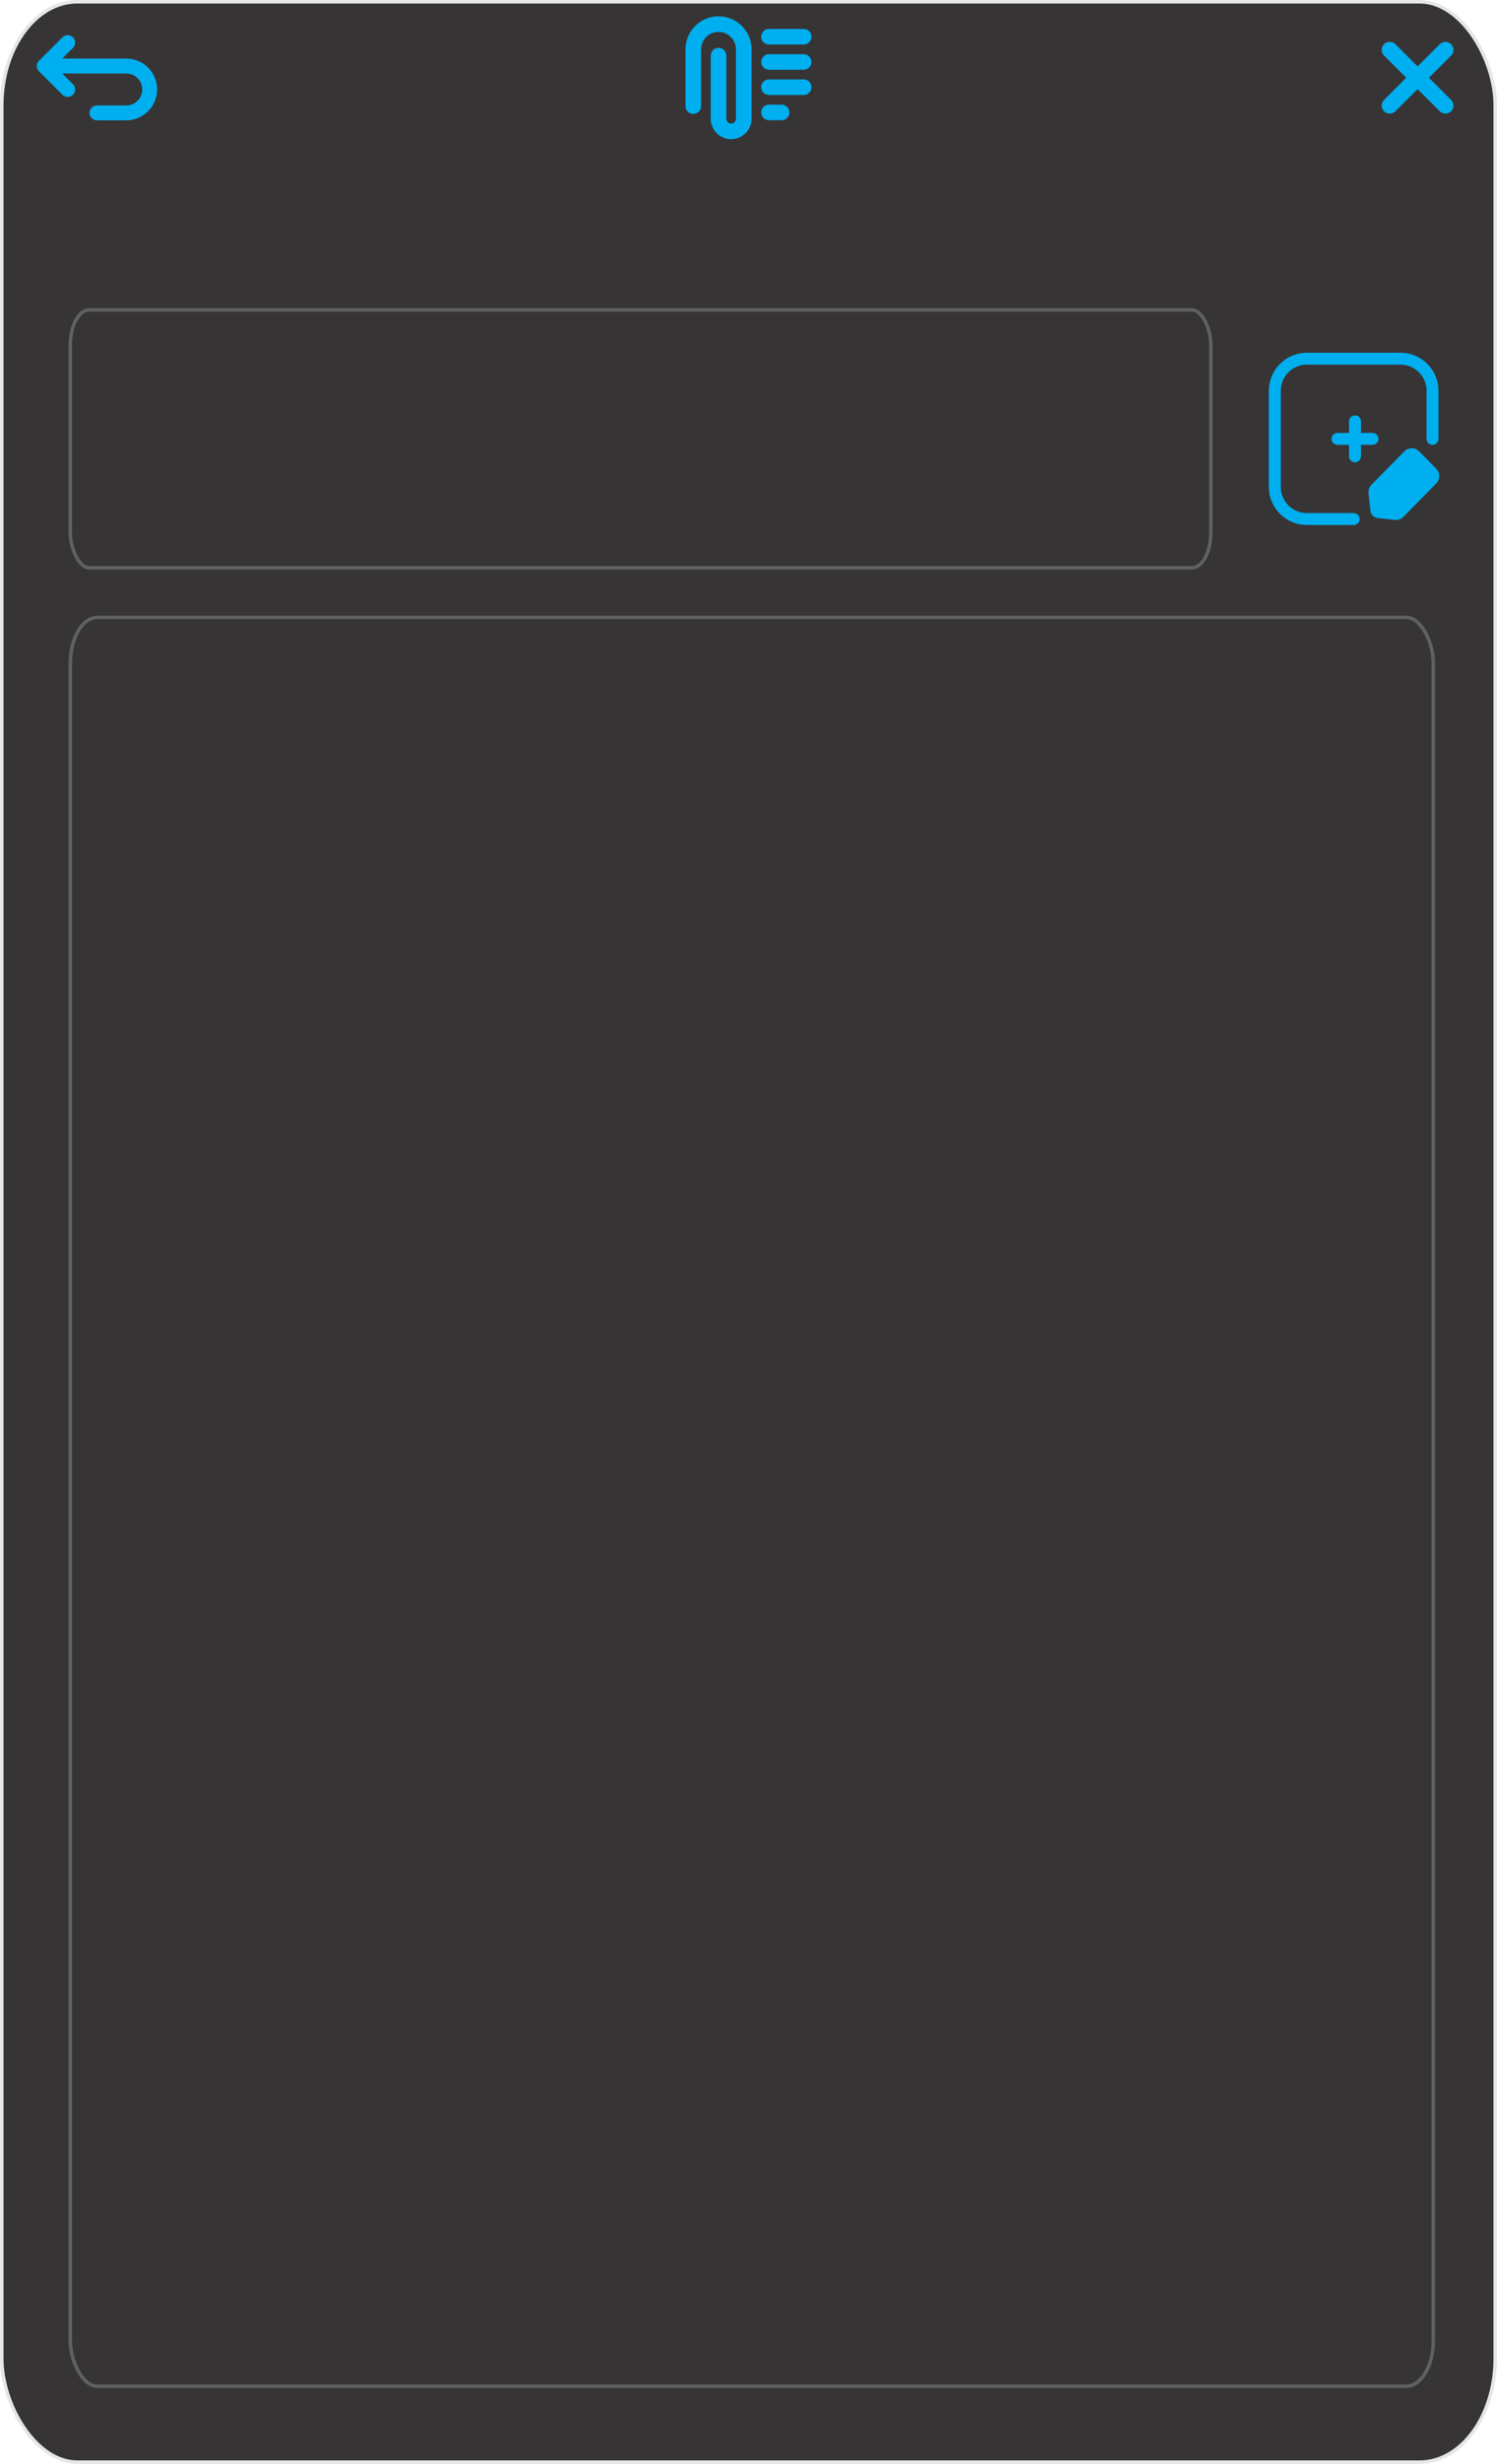 <?xml version="1.0" encoding="UTF-8"?>
<!DOCTYPE svg PUBLIC "-//W3C//DTD SVG 1.0//EN" "http://www.w3.org/TR/2001/REC-SVG-20010904/DTD/svg10.dtd">
<!-- Creator: CorelDRAW -->
<svg xmlns="http://www.w3.org/2000/svg" xml:space="preserve" width="85.2mm" height="140.2mm" version="1.0" style="shape-rendering:geometricPrecision; text-rendering:geometricPrecision; image-rendering:optimizeQuality; fill-rule:evenodd; clip-rule:evenodd"
viewBox="0 0 8511.47 14005.96"
 xmlns:xlink="http://www.w3.org/1999/xlink"
 xmlns:xodm="http://www.corel.com/coreldraw/odm/2003">
 <defs>
  <style type="text/css">
   <![CDATA[
    .str3 {stroke:#00AFEF;stroke-width:8.46;stroke-miterlimit:22.926}
    .str5 {stroke:#00AFEF;stroke-width:16.91;stroke-miterlimit:22.926}
    .str0 {stroke:#E6E7E8;stroke-width:19.98;stroke-miterlimit:22.926}
    .str2 {stroke:#606062;stroke-width:19.98;stroke-miterlimit:22.926}
    .str1 {stroke:#00AFEF;stroke-width:67.66;stroke-linecap:round;stroke-miterlimit:22.926}
    .str4 {stroke:#00AFEF;stroke-width:84.59;stroke-linecap:round;stroke-linejoin:round;stroke-miterlimit:22.926}
    .fil1 {fill:none}
    .fil0 {fill:#373435}
    .fil2 {fill:#00AFEF}
    .fil3 {fill:#00AFEF;fill-rule:nonzero}
   ]]>
  </style>
 </defs>
 <g id="-_x0020_1">
  <g id="crm-notes-modal">
   <rect id="crm-notes-modal_439" class="fil0 str0" x="9.98" y="9.98" width="8491.49" height="13985.98" rx="429.83" ry="589.52"/>
   <g id="btn-add-note">
    <path class="fil1 str1" d="M7704.06 2395.15l0 199.13"/>
    <path class="fil1 str1" d="M7803.63 2494.72l-199.13 0"/>
    <path class="fil1 str1" d="M8144.9 2494.72l0 -273.48c0,-100.69 -81.62,-182.32 -182.32,-182.32l-531.99 0c-100.69,0 -182.32,81.63 -182.32,182.32l0 546.94c0,100.69 81.63,182.31 182.32,182.31l265.99 0"/>
    <path class="fil2 str1" d="M8141.89 2688.12l-97.28 -98.9c-9.86,-10.04 -25.85,-10.04 -35.72,0l-187.1 190.22c-5.41,5.5 -8.08,13.21 -7.25,20.96l10.7 99.39c0.65,5.99 5.29,10.72 11.19,11.37l97.76 10.88c7.61,0.85 15.19,-1.86 20.62,-7.36l187.09 -190.23c9.87,-10.03 9.87,-26.29 0,-36.32z"/>
   </g>
   <rect id="cell-notes-header" class="fil1 str2" x="399.84" y="1761.61" width="6484.69" height="1466.2" rx="108.2" ry="199.8"/>
   <rect id="cell-notes-text" class="fil1 str2" x="399.86" y="3509.59" width="7749.44" height="10054.94" rx="154.12" ry="259.23"/>
   <path id="btn-close" class="fil3 str3" d="M8118.49 441.93l129.13 -129.06c16.21,-16.21 16.21,-42.37 0,-58.58 -16.21,-16.21 -42.37,-16.21 -58.58,0l-129.13 129.06 -129.09 -129.09c-16.21,-16.21 -42.37,-16.21 -58.58,0 -16.21,16.21 -16.21,42.37 0,58.58l129.13 129.06 -129.13 129.06c-16.21,16.21 -16.21,42.37 0,58.58 16.24,16.21 42.5,16.21 58.58,0l129.13 -129.06 129.12 129.06c16.21,16.21 42.37,16.21 58.58,0 16.08,-16.21 16.08,-42.37 -0.16,-58.61l-129 -129z"/>
   <g id="btn-back">
    <path class="fil1 str4" d="M284.98 375.29l432.89 0c73.57,0 133.2,59.64 133.2,133.21l0 0c0,73.56 -59.63,133.2 -133.2,133.2l-166.49 0"/>
    <path class="fil1 str4" d="M384.88 242.1l-133.2 133.2 133.2 133.21"/>
   </g>
   <g id="btn-add">
    <g id="__xd83d__xdd0d_-Product-Icons">
     <g id="ic_fluent_attach_with_text_24_filled">
      <path id="__xd83c__xdfa8_-Color" class="fil3 str5" d="M4085.4 101.21c96.42,0 175.06,76.11 179.14,171.54l0.16 7.77 0 394.47c0,59.42 -48.16,107.59 -107.58,107.59 -57.29,0 -104.13,-44.8 -107.4,-101.27l-0.18 -6.32 0 -358.61c0,-19.81 16.05,-35.86 35.86,-35.86 18.39,0 33.55,13.85 35.61,31.68l0.24 4.19 0 358.61c0,19.81 16.06,35.86 35.86,35.86 18.39,0 33.55,-13.85 35.62,-31.68l0.24 -4.19 0 -394.47c0,-59.41 -48.17,-107.58 -107.58,-107.58 -57.3,0 -104.14,44.79 -107.4,101.26l-0.19 6.32 0 322.76c0,19.8 -16.05,35.86 -35.85,35.86 -18.39,0 -33.55,-13.85 -35.62,-31.69l-0.24 -4.18 0 -322.76c0,-99.03 80.28,-179.31 179.31,-179.31zm286.89 502.07l71.72 0c19.81,0 35.86,16.05 35.86,35.86 0,18.39 -13.85,33.55 -31.68,35.61l-4.19 0.24 -71.72 0c-19.81,0 -35.86,-16.05 -35.86,-35.85 0,-18.39 13.85,-33.56 31.68,-35.62l4.19 -0.24 71.72 0 -71.72 0zm0 -143.45l197.23 0c19.81,0 35.86,16.05 35.86,35.86 0,18.39 -13.85,33.55 -31.68,35.61l-4.19 0.24 -197.23 0c-19.81,0 -35.86,-16.05 -35.86,-35.85 0,-18.39 13.85,-33.56 31.68,-35.62l4.19 -0.24 197.23 0 -197.23 0zm0 -143.45l197.23 0c19.81,0 35.86,16.05 35.86,35.86 0,18.39 -13.85,33.55 -31.68,35.61l-4.19 0.24 -197.23 0c-19.81,0 -35.86,-16.05 -35.86,-35.85 0,-18.39 13.85,-33.56 31.68,-35.62l4.19 -0.24 197.23 0 -197.23 0zm0 -143.45l197.23 0c19.81,0 35.86,16.05 35.86,35.86 0,18.39 -13.85,33.55 -31.68,35.61l-4.19 0.24 -197.23 0c-19.81,0 -35.86,-16.05 -35.86,-35.85 0,-18.39 13.85,-33.56 31.68,-35.62l4.19 -0.24 197.23 0 -197.23 0z"/>
     </g>
    </g>
   </g>
  </g>
 </g>
</svg>

